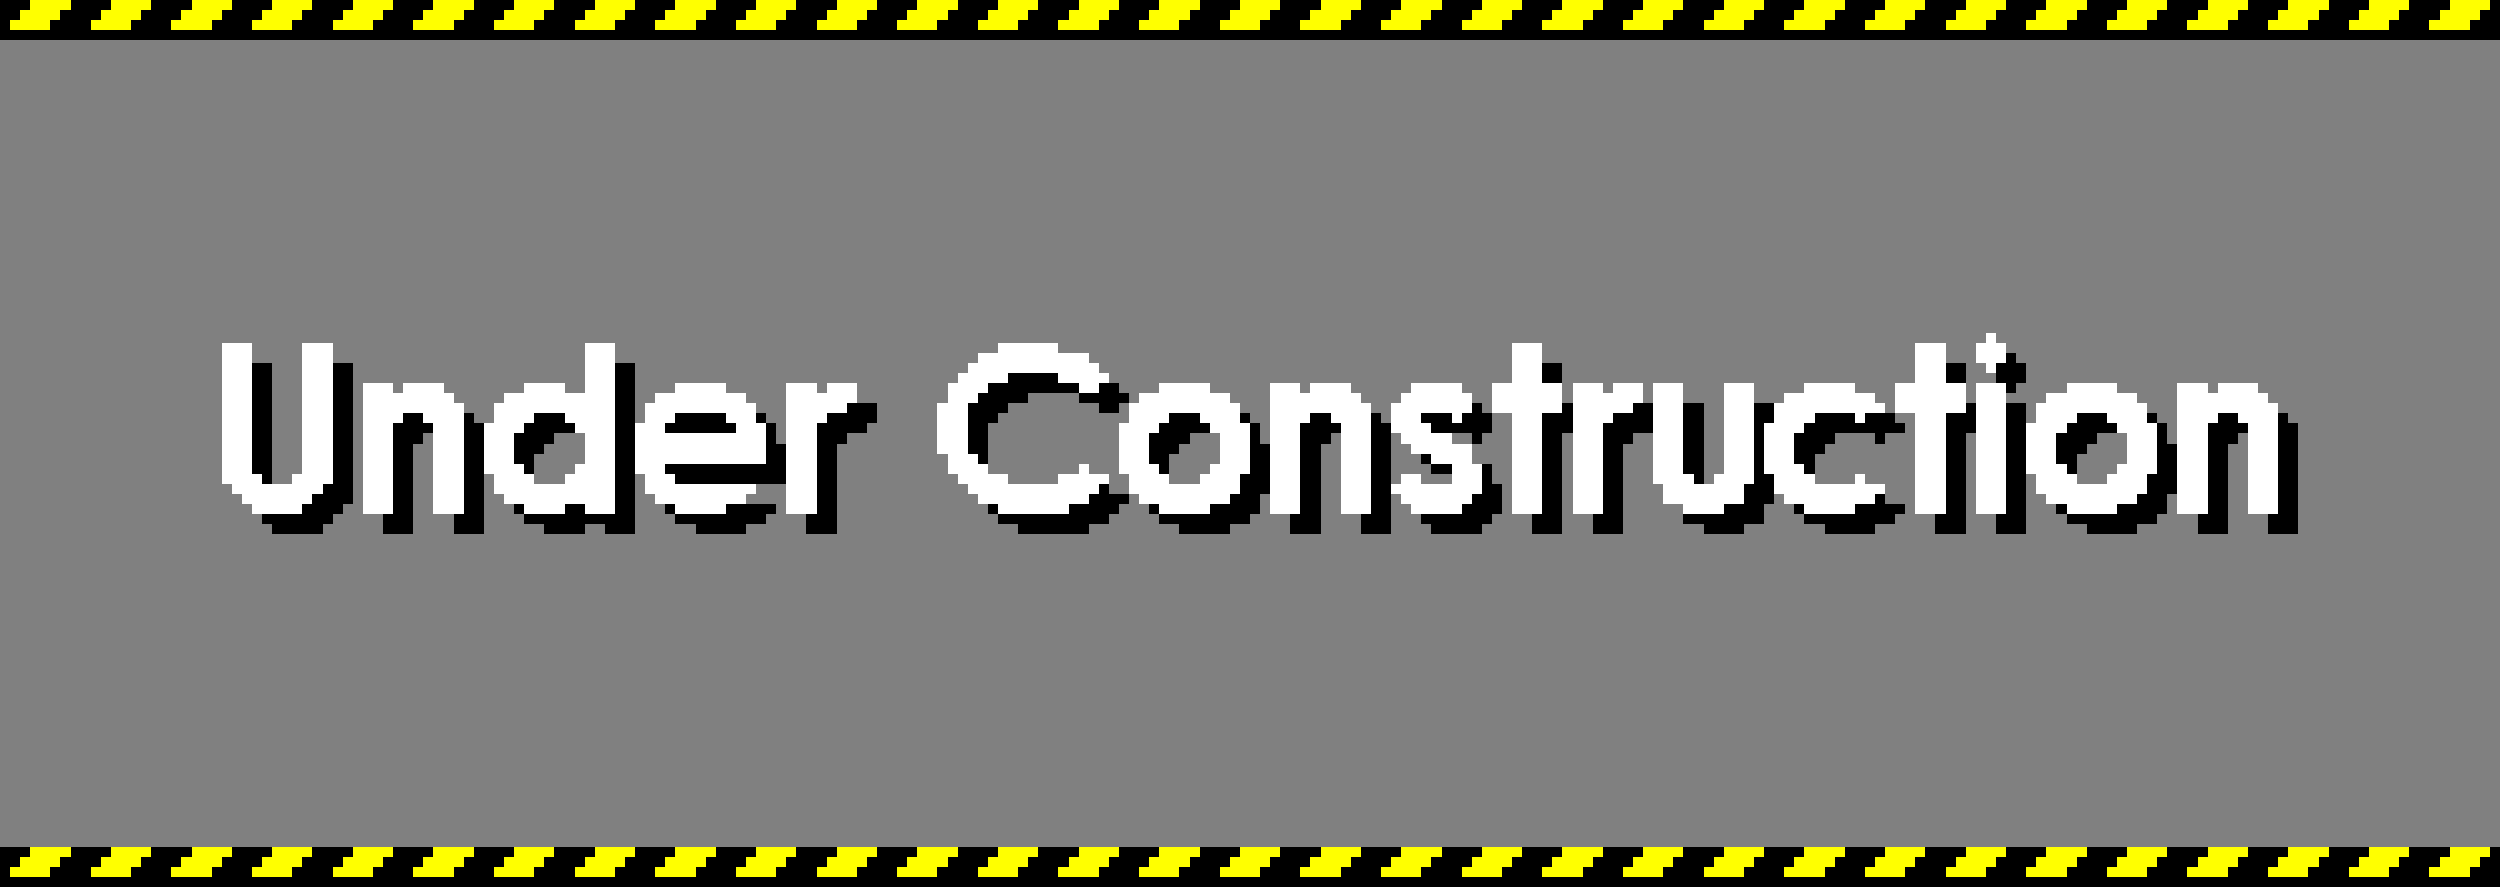<?xml version="1.0" encoding="utf-8"?>

<!DOCTYPE svg PUBLIC "-//W3C//DTD SVG 1.1//EN" "http://www.w3.org/Graphics/SVG/1.1/DTD/svg11.dtd">
<svg version="1.1" id="Layer_1" xmlns="http://www.w3.org/2000/svg" xmlns:xlink="http://www.w3.org/1999/xlink" x="0px" y="0px"
	 width="248px" height="88px" viewBox="0 0 248 88" enable-background="new 0 0 248 88" xml:space="preserve" shape-rendering="crispEdges">
<rect x="0" y="0" width="248" height="88" fill="#808080" stroke="none"/>
<g>
	<polygon points="248,84 248,88 0,88 0,84 3,84 3,85 2,85 2,86 1,86 1,87 5,87 5,86 6,86 6,85 7,85 7,84 11,84 11,85 10,85 10,86 
		9,86 9,87 13,87 13,86 14,86 14,85 15,85 15,84 19,84 19,85 18,85 18,86 17,86 17,87 21,87 21,86 22,86 22,85 23,85 23,84 27,84 
		27,85 26,85 26,86 25,86 25,87 29,87 29,86 30,86 30,85 31,85 31,84 35,84 35,85 34,85 34,86 33,86 33,87 37,87 37,86 38,86 38,85 
		39,85 39,84 43,84 43,85 42,85 42,86 41,86 41,87 45,87 45,86 46,86 46,85 47,85 47,84 51,84 51,85 50,85 50,86 49,86 49,87 53,87 
		53,86 54,86 54,85 55,85 55,84 59,84 59,85 58,85 58,86 57,86 57,87 61,87 61,86 62,86 62,85 63,85 63,84 67,84 67,85 66,85 66,86 
		65,86 65,87 69,87 69,86 70,86 70,85 71,85 71,84 75,84 75,85 74,85 74,86 73,86 73,87 77,87 77,86 78,86 78,85 79,85 79,84 83,84 
		83,85 82,85 82,86 81,86 81,87 85,87 85,86 86,86 86,85 87,85 87,84 91,84 91,85 90,85 90,86 89,86 89,87 93,87 93,86 94,86 94,85 
		95,85 95,84 99,84 99,85 98,85 98,86 97,86 97,87 101,87 101,86 102,86 102,85 103,85 103,84 107,84 107,85 106,85 106,86 105,86 
		105,87 109,87 109,86 110,86 110,85 111,85 111,84 115,84 115,85 114,85 114,86 113,86 113,87 117,87 117,86 118,86 118,85 119,85 
		119,84 123,84 123,85 122,85 122,86 121,86 121,87 125,87 125,86 126,86 126,85 127,85 127,84 131,84 131,85 130,85 130,86 129,86 
		129,87 133,87 133,86 134,86 134,85 135,85 135,84 139,84 139,85 138,85 138,86 137,86 137,87 141,87 141,86 142,86 142,85 143,85 
		143,84 147,84 147,85 146,85 146,86 145,86 145,87 149,87 149,86 150,86 150,85 151,85 151,84 155,84 155,85 154,85 154,86 153,86 
		153,87 157,87 157,86 158,86 158,85 159,85 159,84 163,84 163,85 162,85 162,86 161,86 161,87 165,87 165,86 166,86 166,85 167,85 
		167,84 171,84 171,85 170,85 170,86 169,86 169,87 173,87 173,86 174,86 174,85 175,85 175,84 179,84 179,85 178,85 178,86 177,86 
		177,87 181,87 181,86 182,86 182,85 183,85 183,84 187,84 187,85 186,85 186,86 185,86 185,87 189,87 189,86 190,86 190,85 191,85 
		191,84 195,84 195,85 194,85 194,86 193,86 193,87 197,87 197,86 198,86 198,85 199,85 199,84 203,84 203,85 202,85 202,86 201,86 
		201,87 205,87 205,86 206,86 206,85 207,85 207,84 211,84 211,85 210,85 210,86 209,86 209,87 213,87 213,86 214,86 214,85 215,85 
		215,84 219,84 219,85 218,85 218,86 217,86 217,87 221,87 221,86 222,86 222,85 223,85 223,84 227,84 227,85 226,85 226,86 225,86 
		225,87 229,87 229,86 230,86 230,85 231,85 231,84 235,84 235,85 234,85 234,86 233,86 233,87 237,87 237,86 238,86 238,85 239,85 
		239,84 243,84 243,85 242,85 242,86 241,86 241,87 245,87 245,86 246,86 246,85 247,85 247,84 	"/>
	<g id="text_1_">
		<path d="M215,44v-2h-1v-1h-2v-1h-5v1h-2v1h-1v2h-1v5h1v2h1v1h2v1h5v-1h2v-1h1v-2h1v-5H215z M213,48h-1v1h-1v1h-3v-1h-1v-1h-1v-3h1
			v-1h1v-1h3v1h1v1h1V48z"/>
		<polygon points="149,48 149,51 148,51 148,52 147,52 147,53 142,53 142,52 141,52 141,51 140,51 140,50 141,50 141,49 143,49 
			143,50 146,50 146,48 144,48 144,47 142,47 142,46 141,46 141,45 140,45 140,42 141,42 141,41 142,41 142,40 147,40 147,41 
			148,41 148,43 147,43 147,44 146,44 146,43 143,43 143,44 144,44 144,45 146,45 146,46 148,46 148,48 		"/>
		<path d="M60,36v5h-2v-1h-4v1h-2v1h-1v2h-1v5h1v2h1v1h2v1h4v-1h2v1h3V36H60z M60,48h-1v1h-1v1h-3v-1h-1v-1h-1v-3h1v-1h1v-1h3v1h1v1
			h1V48z"/>
		<polygon points="35,36 35,50 34,50 34,51 33,51 33,52 32,52 32,53 27,53 27,52 26,52 26,51 25,51 25,50 24,50 24,36 27,36 27,49 
			28,49 28,50 31,50 31,49 32,49 32,36 		"/>
		<polygon points="197,40 197,43 195,43 195,53 192,53 192,43 190,43 190,40 192,40 192,36 195,36 195,40 		"/>
		<path d="M77,44v-2h-1v-1h-2v-1h-5v1h-2v1h-1v2h-1v5h1v2h1v1h2v1h5v-1h2v-1h1v-1h-8v-1h-1v-1h10v-4H77z M68,45v-1h1v-1h5v1h1v1H68z
			"/>
		<polygon points="228,42 228,53 225,53 225,44 224,44 224,43 222,43 222,44 221,44 221,53 218,53 218,40 221,40 221,41 222,41 
			222,40 226,40 226,41 227,41 227,42 		"/>
		<polygon points="186,44 186,43 182,43 182,44 181,44 181,45 180,45 180,48 181,48 181,49 182,49 182,50 186,50 186,49 187,49 
			187,50 189,50 189,51 188,51 188,52 186,52 186,53 181,53 181,52 179,52 179,51 178,51 178,49 177,49 177,44 178,44 178,42 
			179,42 179,41 181,41 181,40 186,40 186,41 188,41 188,42 189,42 189,43 187,43 187,44 		"/>
		<polygon points="138,42 138,53 135,53 135,44 134,44 134,43 132,43 132,44 131,44 131,53 128,53 128,40 131,40 131,41 132,41 
			132,40 136,40 136,41 137,41 137,42 		"/>
		<rect x="198" y="40" width="3" height="13"/>
		<polygon points="176,40 176,50 175,50 175,52 173,52 173,53 169,53 169,52 167,52 167,50 166,50 166,40 169,40 169,49 170,49 
			170,50 172,50 172,49 173,49 173,40 		"/>
		<polygon points="165,40 165,42 164,42 164,43 162,43 162,44 161,44 161,53 158,53 158,40 161,40 161,41 162,41 162,40 		"/>
		<path d="M125,44v-2h-1v-1h-2v-1h-5v1h-2v1h-1v2h-1v5h1v2h1v1h2v1h5v-1h2v-1h1v-2h1v-5H125z M122,48v1h-1v1h-3v-1h-1v-1h-1v-3h1v-1
			h1v-1h3v1h1v1h1v3H122z"/>
		<polygon points="87,40 87,42 86,42 86,43 84,43 84,44 83,44 83,53 80,53 80,40 83,40 83,41 84,41 84,40 		"/>
		<polygon points="48,42 48,53 45,53 45,44 44,44 44,43 42,43 42,44 41,44 41,53 38,53 38,40 41,40 41,41 42,41 42,40 46,40 46,41 
			47,41 47,42 		"/>
		<polygon points="201,36 201,38 200,38 200,39 199,39 199,38 198,38 198,36 199,36 199,35 200,35 200,36 		"/>
		<polygon points="157,40 157,43 155,43 155,53 152,53 152,43 150,43 150,40 152,40 152,36 155,36 155,40 		"/>
		<polygon points="109,41 109,40 107,40 107,39 102,39 102,40 100,40 100,41 99,41 99,42 98,42 98,47 99,47 99,48 100,48 100,49 
			102,49 102,50 107,50 107,49 109,49 109,48 110,48 110,49 112,49 112,50 111,50 111,51 110,51 110,52 108,52 108,53 101,53 
			101,52 99,52 99,51 98,51 98,50 97,50 97,49 96,49 96,47 95,47 95,42 96,42 96,40 97,40 97,39 98,39 98,38 99,38 99,37 101,37 
			101,36 107,36 107,37 110,37 110,38 111,38 111,39 112,39 112,40 111,40 111,41 		"/>
	</g>
	<g id="text">
		<path fill="#FFFFFF" d="M213,42v-2h-1v-1h-2v-1h-5v1h-2v1h-1v2h-1v5h1v2h1v1h2v1h5v-1h2v-1h1v-2h1v-5H213z M211,46h-1v1h-1v1h-3
			v-1h-1v-1h-1v-3h1v-1h1v-1h3v1h1v1h1V46z"/>
		<polygon fill="#FFFFFF" points="147,46 147,49 146,49 146,50 145,50 145,51 140,51 140,50 139,50 139,49 138,49 138,48 139,48 
			139,47 141,47 141,48 144,48 144,46 142,46 142,45 140,45 140,44 139,44 139,43 138,43 138,40 139,40 139,39 140,39 140,38 
			145,38 145,39 146,39 146,41 145,41 145,42 144,42 144,41 141,41 141,42 142,42 142,43 144,43 144,44 146,44 146,46 		"/>
		<path fill="#FFFFFF" d="M58,34v5h-2v-1h-4v1h-2v1h-1v2h-1v5h1v2h1v1h2v1h4v-1h2v1h3V34H58z M58,46h-1v1h-1v1h-3v-1h-1v-1h-1v-3h1
			v-1h1v-1h3v1h1v1h1V46z"/>
		<polygon fill="#FFFFFF" points="33,34 33,48 32,48 32,49 31,49 31,50 30,50 30,51 25,51 25,50 24,50 24,49 23,49 23,48 22,48 
			22,34 25,34 25,47 26,47 26,48 29,48 29,47 30,47 30,34 		"/>
		<polygon fill="#FFFFFF" points="195,38 195,41 193,41 193,51 190,51 190,41 188,41 188,38 190,38 190,34 193,34 193,38 		"/>
		<path fill="#FFFFFF" d="M75,42v-2h-1v-1h-2v-1h-5v1h-2v1h-1v2h-1v5h1v2h1v1h2v1h5v-1h2v-1h1v-1h-8v-1h-1v-1h10v-4H75z M66,43v-1h1
			v-1h5v1h1v1H66z"/>
		<polygon fill="#FFFFFF" points="226,40 226,51 223,51 223,42 222,42 222,41 220,41 220,42 219,42 219,51 216,51 216,38 219,38 
			219,39 220,39 220,38 224,38 224,39 225,39 225,40 		"/>
		<polygon fill="#FFFFFF" points="184,42 184,41 180,41 180,42 179,42 179,43 178,43 178,46 179,46 179,47 180,47 180,48 184,48 
			184,47 185,47 185,48 187,48 187,49 186,49 186,50 184,50 184,51 179,51 179,50 177,50 177,49 176,49 176,47 175,47 175,42 
			176,42 176,40 177,40 177,39 179,39 179,38 184,38 184,39 186,39 186,40 187,40 187,41 185,41 185,42 		"/>
		<polygon fill="#FFFFFF" points="136,40 136,51 133,51 133,42 132,42 132,41 130,41 130,42 129,42 129,51 126,51 126,38 129,38 
			129,39 130,39 130,38 134,38 134,39 135,39 135,40 		"/>
		<rect x="196" y="38" fill="#FFFFFF" width="3" height="13"/>
		<polygon fill="#FFFFFF" points="174,38 174,48 173,48 173,50 171,50 171,51 167,51 167,50 165,50 165,48 164,48 164,38 167,38 
			167,47 168,47 168,48 170,48 170,47 171,47 171,38 		"/>
		<polygon fill="#FFFFFF" points="163,38 163,40 162,40 162,41 160,41 160,42 159,42 159,51 156,51 156,38 159,38 159,39 160,39 
			160,38 		"/>
		<path fill="#FFFFFF" d="M123,42v-2h-1v-1h-2v-1h-5v1h-2v1h-1v2h-1v5h1v2h1v1h2v1h5v-1h2v-1h1v-2h1v-5H123z M120,46v1h-1v1h-3v-1
			h-1v-1h-1v-3h1v-1h1v-1h3v1h1v1h1v3H120z"/>
		<polygon fill="#FFFFFF" points="85,38 85,40 84,40 84,41 82,41 82,42 81,42 81,51 78,51 78,38 81,38 81,39 82,39 82,38 		"/>
		<polygon fill="#FFFFFF" points="46,40 46,51 43,51 43,42 42,42 42,41 40,41 40,42 39,42 39,51 36,51 36,38 39,38 39,39 40,39 
			40,38 44,38 44,39 45,39 45,40 		"/>
		<polygon fill="#FFFFFF" points="199,34 199,36 198,36 198,37 197,37 197,36 196,36 196,34 197,34 197,33 198,33 198,34 		"/>
		<polygon fill="#FFFFFF" points="155,38 155,41 153,41 153,51 150,51 150,41 148,41 148,38 150,38 150,34 153,34 153,38 		"/>
		<polygon fill="#FFFFFF" points="107,39 107,38 105,38 105,37 100,37 100,38 98,38 98,39 97,39 97,40 96,40 96,45 97,45 97,46 
			98,46 98,47 100,47 100,48 105,48 105,47 107,47 107,46 108,46 108,47 110,47 110,48 109,48 109,49 108,49 108,50 106,50 106,51 
			99,51 99,50 97,50 97,49 96,49 96,48 95,48 95,47 94,47 94,45 93,45 93,40 94,40 94,38 95,38 95,37 96,37 96,36 97,36 97,35 
			99,35 99,34 105,34 105,35 108,35 108,36 109,36 109,37 110,37 110,38 109,38 109,39 		"/>
	</g>
	<g id="stripes">
		<polygon fill="#FFFF00" points="3,84 7,84 7,85 6,85 6,86 5,86 5,87 1,87 1,86 2,86 2,85 3,85 		"/>
		<polygon fill="#FFFF00" points="11,84 15,84 15,85 14,85 14,86 13,86 13,87 9,87 9,86 10,86 10,85 11,85 		"/>
		<polygon fill="#FFFF00" points="19,84 23,84 23,85 22,85 22,86 21,86 21,87 17,87 17,86 18,86 18,85 19,85 		"/>
		<polygon fill="#FFFF00" points="35,84 39,84 39,85 38,85 38,86 37,86 37,87 33,87 33,86 34,86 34,85 35,85 		"/>
		<polygon fill="#FFFF00" points="43,84 47,84 47,85 46,85 46,86 45,86 45,87 41,87 41,86 42,86 42,85 43,85 		"/>
		<polygon fill="#FFFF00" points="67,84 71,84 71,85 70,85 70,86 69,86 69,87 65,87 65,86 66,86 66,85 67,85 		"/>
		<polygon fill="#FFFF00" points="75,84 79,84 79,85 78,85 78,86 77,86 77,87 73,87 73,86 74,86 74,85 75,85 		"/>
		<polygon fill="#FFFF00" points="59,84 63,84 63,85 62,85 62,86 61,86 61,87 57,87 57,86 58,86 58,85 59,85 		"/>
		<polygon fill="#FFFF00" points="27,84 31,84 31,85 30,85 30,86 29,86 29,87 25,87 25,86 26,86 26,85 27,85 		"/>
		<polygon fill="#FFFF00" points="51,84 55,84 55,85 54,85 54,86 53,86 53,87 49,87 49,86 50,86 50,85 51,85 		"/>
		<polygon fill="#FFFF00" points="91,84 95,84 95,85 94,85 94,86 93,86 93,87 89,87 89,86 90,86 90,85 91,85 		"/>
		<polygon fill="#FFFF00" points="115,84 119,84 119,85 118,85 118,86 117,86 117,87 113,87 113,86 114,86 114,85 115,85 		"/>
		<polygon fill="#FFFF00" points="107,84 111,84 111,85 110,85 110,86 109,86 109,87 105,87 105,86 106,86 106,85 107,85 		"/>
		<polygon fill="#FFFF00" points="83,84 87,84 87,85 86,85 86,86 85,86 85,87 81,87 81,86 82,86 82,85 83,85 		"/>
		<polygon fill="#FFFF00" points="99,84 103,84 103,85 102,85 102,86 101,86 101,87 97,87 97,86 98,86 98,85 99,85 		"/>
		<polygon fill="#FFFF00" points="123,84 127,84 127,85 126,85 126,86 125,86 125,87 121,87 121,86 122,86 122,85 123,85 		"/>
		<polygon fill="#FFFF00" points="131,84 135,84 135,85 134,85 134,86 133,86 133,87 129,87 129,86 130,86 130,85 131,85 		"/>
		<polygon fill="#FFFF00" points="147,84 151,84 151,85 150,85 150,86 149,86 149,87 145,87 145,86 146,86 146,85 147,85 		"/>
		<polygon fill="#FFFF00" points="155,84 159,84 159,85 158,85 158,86 157,86 157,87 153,87 153,86 154,86 154,85 155,85 		"/>
		<polygon fill="#FFFF00" points="139,84 143,84 143,85 142,85 142,86 141,86 141,87 137,87 137,86 138,86 138,85 139,85 		"/>
		<polygon fill="#FFFF00" points="163,84 167,84 167,85 166,85 166,86 165,86 165,87 161,87 161,86 162,86 162,85 163,85 		"/>
		<polygon fill="#FFFF00" points="171,84 175,84 175,85 174,85 174,86 173,86 173,87 169,87 169,86 170,86 170,85 171,85 		"/>
		<polygon fill="#FFFF00" points="187,84 191,84 191,85 190,85 190,86 189,86 189,87 185,87 185,86 186,86 186,85 187,85 		"/>
		<polygon fill="#FFFF00" points="179,84 183,84 183,85 182,85 182,86 181,86 181,87 177,87 177,86 178,86 178,85 179,85 		"/>
		<polygon fill="#FFFF00" points="203,84 207,84 207,85 206,85 206,86 205,86 205,87 201,87 201,86 202,86 202,85 203,85 		"/>
		<polygon fill="#FFFF00" points="195,84 199,84 199,85 198,85 198,86 197,86 197,87 193,87 193,86 194,86 194,85 195,85 		"/>
		<polygon fill="#FFFF00" points="211,84 215,84 215,85 214,85 214,86 213,86 213,87 209,87 209,86 210,86 210,85 211,85 		"/>
		<polygon fill="#FFFF00" points="219,84 223,84 223,85 222,85 222,86 221,86 221,87 217,87 217,86 218,86 218,85 219,85 		"/>
		<polygon fill="#FFFF00" points="235,84 239,84 239,85 238,85 238,86 237,86 237,87 233,87 233,86 234,86 234,85 235,85 		"/>
		<polygon fill="#FFFF00" points="247,84 247,85 246,85 246,86 245,86 245,87 241,87 241,86 242,86 242,85 243,85 243,84 		"/>
		<polygon fill="#FFFF00" points="227,84 231,84 231,85 230,85 230,86 229,86 229,87 225,87 225,86 226,86 226,85 227,85 		"/>
		<polygon fill="#FFFF00" points="247,0 247,1 246,1 246,2 245,2 245,3 241,3 241,2 242,2 242,1 243,1 243,0 		"/>
		<polygon fill="#FFFF00" points="239,0 239,1 238,1 238,2 237,2 237,3 233,3 233,2 234,2 234,1 235,1 235,0 		"/>
		<polygon fill="#FFFF00" points="231,0 231,1 230,1 230,2 229,2 229,3 225,3 225,2 226,2 226,1 227,1 227,0 		"/>
		<polygon fill="#FFFF00" points="223,0 223,1 222,1 222,2 221,2 221,3 217,3 217,2 218,2 218,1 219,1 219,0 		"/>
		<polygon fill="#FFFF00" points="215,0 215,1 214,1 214,2 213,2 213,3 209,3 209,2 210,2 210,1 211,1 211,0 		"/>
		<polygon fill="#FFFF00" points="207,0 207,1 206,1 206,2 205,2 205,3 201,3 201,2 202,2 202,1 203,1 203,0 		"/>
		<polygon fill="#FFFF00" points="199,0 199,1 198,1 198,2 197,2 197,3 193,3 193,2 194,2 194,1 195,1 195,0 		"/>
		<polygon fill="#FFFF00" points="191,0 191,1 190,1 190,2 189,2 189,3 185,3 185,2 186,2 186,1 187,1 187,0 		"/>
		<polygon fill="#FFFF00" points="183,0 183,1 182,1 182,2 181,2 181,3 177,3 177,2 178,2 178,1 179,1 179,0 		"/>
		<polygon fill="#FFFF00" points="175,0 175,1 174,1 174,2 173,2 173,3 169,3 169,2 170,2 170,1 171,1 171,0 		"/>
		<polygon fill="#FFFF00" points="167,0 167,1 166,1 166,2 165,2 165,3 161,3 161,2 162,2 162,1 163,1 163,0 		"/>
		<polygon fill="#FFFF00" points="159,0 159,1 158,1 158,2 157,2 157,3 153,3 153,2 154,2 154,1 155,1 155,0 		"/>
		<polygon fill="#FFFF00" points="151,0 151,1 150,1 150,2 149,2 149,3 145,3 145,2 146,2 146,1 147,1 147,0 		"/>
		<polygon fill="#FFFF00" points="143,0 143,1 142,1 142,2 141,2 141,3 137,3 137,2 138,2 138,1 139,1 139,0 		"/>
		<polygon fill="#FFFF00" points="135,0 135,1 134,1 134,2 133,2 133,3 129,3 129,2 130,2 130,1 131,1 131,0 		"/>
		<polygon fill="#FFFF00" points="127,0 127,1 126,1 126,2 125,2 125,3 121,3 121,2 122,2 122,1 123,1 123,0 		"/>
		<polygon fill="#FFFF00" points="119,0 119,1 118,1 118,2 117,2 117,3 113,3 113,2 114,2 114,1 115,1 115,0 		"/>
		<polygon fill="#FFFF00" points="111,0 111,1 110,1 110,2 109,2 109,3 105,3 105,2 106,2 106,1 107,1 107,0 		"/>
		<polygon fill="#FFFF00" points="103,0 103,1 102,1 102,2 101,2 101,3 97,3 97,2 98,2 98,1 99,1 99,0 		"/>
		<polygon fill="#FFFF00" points="95,0 95,1 94,1 94,2 93,2 93,3 89,3 89,2 90,2 90,1 91,1 91,0 		"/>
		<polygon fill="#FFFF00" points="87,0 87,1 86,1 86,2 85,2 85,3 81,3 81,2 82,2 82,1 83,1 83,0 		"/>
		<polygon fill="#FFFF00" points="79,0 79,1 78,1 78,2 77,2 77,3 73,3 73,2 74,2 74,1 75,1 75,0 		"/>
		<polygon fill="#FFFF00" points="71,0 71,1 70,1 70,2 69,2 69,3 65,3 65,2 66,2 66,1 67,1 67,0 		"/>
		<polygon fill="#FFFF00" points="63,0 63,1 62,1 62,2 61,2 61,3 57,3 57,2 58,2 58,1 59,1 59,0 		"/>
		<polygon fill="#FFFF00" points="55,0 55,1 54,1 54,2 53,2 53,3 49,3 49,2 50,2 50,1 51,1 51,0 		"/>
		<polygon fill="#FFFF00" points="47,0 47,1 46,1 46,2 45,2 45,3 41,3 41,2 42,2 42,1 43,1 43,0 		"/>
		<polygon fill="#FFFF00" points="39,0 39,1 38,1 38,2 37,2 37,3 33,3 33,2 34,2 34,1 35,1 35,0 		"/>
		<polygon fill="#FFFF00" points="31,0 31,1 30,1 30,2 29,2 29,3 25,3 25,2 26,2 26,1 27,1 27,0 		"/>
		<polygon fill="#FFFF00" points="23,0 23,1 22,1 22,2 21,2 21,3 17,3 17,2 18,2 18,1 19,1 19,0 		"/>
		<polygon fill="#FFFF00" points="15,0 15,1 14,1 14,2 13,2 13,3 9,3 9,2 10,2 10,1 11,1 11,0 		"/>
		<polygon fill="#FFFF00" points="7,0 7,1 6,1 6,2 5,2 5,3 1,3 1,2 2,2 2,1 3,1 3,0 		"/>
	</g>
	<polygon points="248,0 248,4 0,4 0,0 3,0 3,1 2,1 2,2 1,2 1,3 5,3 5,2 6,2 6,1 7,1 7,0 11,0 11,1 10,1 10,2 9,2 9,3 13,3 13,2 
		14,2 14,1 15,1 15,0 19,0 19,1 18,1 18,2 17,2 17,3 21,3 21,2 22,2 22,1 23,1 23,0 27,0 27,1 26,1 26,2 25,2 25,3 29,3 29,2 30,2 
		30,1 31,1 31,0 35,0 35,1 34,1 34,2 33,2 33,3 37,3 37,2 38,2 38,1 39,1 39,0 43,0 43,1 42,1 42,2 41,2 41,3 45,3 45,2 46,2 46,1 
		47,1 47,0 51,0 51,1 50,1 50,2 49,2 49,3 53,3 53,2 54,2 54,1 55,1 55,0 59,0 59,1 58,1 58,2 57,2 57,3 61,3 61,2 62,2 62,1 63,1 
		63,0 67,0 67,1 66,1 66,2 65,2 65,3 69,3 69,2 70,2 70,1 71,1 71,0 75,0 75,1 74,1 74,2 73,2 73,3 77,3 77,2 78,2 78,1 79,1 79,0 
		83,0 83,1 82,1 82,2 81,2 81,3 85,3 85,2 86,2 86,1 87,1 87,0 91,0 91,1 90,1 90,2 89,2 89,3 93,3 93,2 94,2 94,1 95,1 95,0 99,0 
		99,1 98,1 98,2 97,2 97,3 101,3 101,2 102,2 102,1 103,1 103,0 107,0 107,1 106,1 106,2 105,2 105,3 109,3 109,2 110,2 110,1 
		111,1 111,0 115,0 115,1 114,1 114,2 113,2 113,3 117,3 117,2 118,2 118,1 119,1 119,0 123,0 123,1 122,1 122,2 121,2 121,3 125,3 
		125,2 126,2 126,1 127,1 127,0 131,0 131,1 130,1 130,2 129,2 129,3 133,3 133,2 134,2 134,1 135,1 135,0 139,0 139,1 138,1 138,2 
		137,2 137,3 141,3 141,2 142,2 142,1 143,1 143,0 147,0 147,1 146,1 146,2 145,2 145,3 149,3 149,2 150,2 150,1 151,1 151,0 155,0 
		155,1 154,1 154,2 153,2 153,3 157,3 157,2 158,2 158,1 159,1 159,0 163,0 163,1 162,1 162,2 161,2 161,3 165,3 165,2 166,2 166,1 
		167,1 167,0 171,0 171,1 170,1 170,2 169,2 169,3 173,3 173,2 174,2 174,1 175,1 175,0 179,0 179,1 178,1 178,2 177,2 177,3 181,3 
		181,2 182,2 182,1 183,1 183,0 187,0 187,1 186,1 186,2 185,2 185,3 189,3 189,2 190,2 190,1 191,1 191,0 195,0 195,1 194,1 194,2 
		193,2 193,3 197,3 197,2 198,2 198,1 199,1 199,0 203,0 203,1 202,1 202,2 201,2 201,3 205,3 205,2 206,2 206,1 207,1 207,0 211,0 
		211,1 210,1 210,2 209,2 209,3 213,3 213,2 214,2 214,1 215,1 215,0 219,0 219,1 218,1 218,2 217,2 217,3 221,3 221,2 222,2 222,1 
		223,1 223,0 227,0 227,1 226,1 226,2 225,2 225,3 229,3 229,2 230,2 230,1 231,1 231,0 235,0 235,1 234,1 234,2 233,2 233,3 237,3 
		237,2 238,2 238,1 239,1 239,0 243,0 243,1 242,1 242,2 241,2 241,3 245,3 245,2 246,2 246,1 247,1 247,0 	"/>
</g>
</svg>
